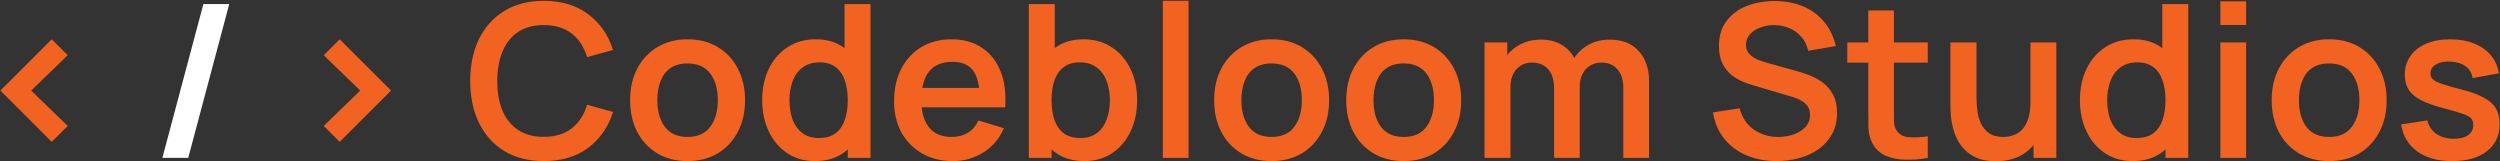 <svg width="2106" height="136" viewBox="0 0 2106 136" fill="none" xmlns="http://www.w3.org/2000/svg">
<rect x="0" y="0" width="2106" height="136" fill="#333333" stroke="none"/>
<path d="M43.562 119.5L0.362 76.3L43.562 33.1L57.062 46.51L26.282 76.3L57.062 106.09L43.562 119.5ZM286.149 119.5L272.739 106.09L303.429 76.3L272.739 46.51L286.149 33.1L329.439 76.3L286.149 119.5ZM458.119 135.7C445.159 135.7 434.059 132.88 424.819 127.24C415.579 121.54 408.469 113.62 403.489 103.48C398.569 93.34 396.109 81.58 396.109 68.2C396.109 54.82 398.569 43.06 403.489 32.92C408.469 22.78 415.579 14.89 424.819 9.25C434.059 3.55 445.159 0.7 458.119 0.7C473.059 0.7 485.509 4.45 495.469 11.95C505.429 19.39 512.419 29.44 516.439 42.1L494.569 48.13C492.049 39.67 487.759 33.07 481.699 28.33C475.639 23.53 467.779 21.13 458.119 21.13C449.419 21.13 442.159 23.08 436.339 26.98C430.579 30.88 426.229 36.37 423.289 43.45C420.409 50.47 418.939 58.72 418.879 68.2C418.879 77.68 420.319 85.96 423.199 93.04C426.139 100.06 430.519 105.52 436.339 109.42C442.159 113.32 449.419 115.27 458.119 115.27C467.779 115.27 475.639 112.87 481.699 108.07C487.759 103.27 492.049 96.67 494.569 88.27L516.439 94.3C512.419 106.96 505.429 117.04 495.469 124.54C485.509 131.98 473.059 135.7 458.119 135.7ZM579.13 135.7C569.41 135.7 560.92 133.51 553.66 129.13C546.4 124.75 540.76 118.72 536.74 111.04C532.78 103.3 530.8 94.42 530.8 84.4C530.8 74.2 532.84 65.26 536.92 57.58C541 49.9 546.67 43.9 553.93 39.58C561.19 35.26 569.59 33.1 579.13 33.1C588.91 33.1 597.43 35.29 604.69 39.67C611.95 44.05 617.59 50.11 621.61 57.85C625.63 65.53 627.64 74.38 627.64 84.4C627.64 94.48 625.6 103.39 621.52 111.13C617.5 118.81 611.86 124.84 604.6 129.22C597.34 133.54 588.85 135.7 579.13 135.7ZM579.13 115.36C587.77 115.36 594.19 112.48 598.39 106.72C602.59 100.96 604.69 93.52 604.69 84.4C604.69 74.98 602.56 67.48 598.3 61.9C594.04 56.26 587.65 53.44 579.13 53.44C573.31 53.44 568.51 54.76 564.73 57.4C561.01 59.98 558.25 63.61 556.45 68.29C554.65 72.91 553.75 78.28 553.75 84.4C553.75 93.82 555.88 101.35 560.14 106.99C564.46 112.57 570.79 115.36 579.13 115.36ZM686.439 135.7C677.499 135.7 669.699 133.45 663.039 128.95C656.379 124.45 651.219 118.33 647.559 110.59C643.899 102.85 642.069 94.12 642.069 84.4C642.069 74.56 643.899 65.8 647.559 58.12C651.279 50.38 656.529 44.29 663.309 39.85C670.089 35.35 678.069 33.1 687.249 33.1C696.489 33.1 704.229 35.35 710.469 39.85C716.769 44.29 721.539 50.38 724.779 58.12C728.019 65.86 729.639 74.62 729.639 84.4C729.639 94.06 728.019 102.79 724.779 110.59C721.539 118.33 716.709 124.45 710.289 128.95C703.869 133.45 695.919 135.7 686.439 135.7ZM689.769 116.26C695.589 116.26 700.269 114.94 703.809 112.3C707.409 109.6 710.019 105.85 711.639 101.05C713.319 96.25 714.159 90.7 714.159 84.4C714.159 78.04 713.319 72.49 711.639 67.75C710.019 62.95 707.469 59.23 703.989 56.59C700.509 53.89 696.009 52.54 690.489 52.54C684.669 52.54 679.869 53.98 676.089 56.86C672.309 59.68 669.519 63.52 667.719 68.38C665.919 73.18 665.019 78.52 665.019 84.4C665.019 90.34 665.889 95.74 667.629 100.6C669.429 105.4 672.159 109.21 675.819 112.03C679.479 114.85 684.129 116.26 689.769 116.26ZM714.159 133V64.78H711.459V3.4H733.329V133H714.159ZM802.753 135.7C792.913 135.7 784.273 133.57 776.833 129.31C769.393 125.05 763.573 119.14 759.373 111.58C755.233 104.02 753.163 95.32 753.163 85.48C753.163 74.86 755.203 65.65 759.283 57.85C763.363 49.99 769.033 43.9 776.293 39.58C783.553 35.26 791.953 33.1 801.493 33.1C811.573 33.1 820.123 35.47 827.143 40.21C834.223 44.89 839.473 51.52 842.893 60.1C846.313 68.68 847.603 78.79 846.763 90.43H825.253V82.51C825.193 71.95 823.333 64.24 819.673 59.38C816.013 54.52 810.253 52.09 802.393 52.09C793.513 52.09 786.913 54.85 782.593 60.37C778.273 65.83 776.113 73.84 776.113 84.4C776.113 94.24 778.273 101.86 782.593 107.26C786.913 112.66 793.213 115.36 801.493 115.36C806.833 115.36 811.423 114.19 815.263 111.85C819.163 109.45 822.163 106 824.263 101.5L845.683 107.98C841.963 116.74 836.203 123.55 828.403 128.41C820.663 133.27 812.113 135.7 802.753 135.7ZM769.273 90.43V74.05H836.143V90.43H769.273ZM913.554 135.7C904.074 135.7 896.124 133.45 889.704 128.95C883.284 124.45 878.454 118.33 875.214 110.59C871.974 102.79 870.354 94.06 870.354 84.4C870.354 74.62 871.974 65.86 875.214 58.12C878.454 50.38 883.194 44.29 889.434 39.85C895.734 35.35 903.504 33.1 912.744 33.1C921.924 33.1 929.874 35.35 936.594 39.85C943.374 44.29 948.624 50.38 952.344 58.12C956.064 65.8 957.924 74.56 957.924 84.4C957.924 94.12 956.094 102.85 952.434 110.59C948.774 118.33 943.614 124.45 936.954 128.95C930.294 133.45 922.494 135.7 913.554 135.7ZM866.664 133V3.4H888.534V64.78H885.834V133H866.664ZM910.224 116.26C915.864 116.26 920.514 114.85 924.174 112.03C927.834 109.21 930.534 105.4 932.274 100.6C934.074 95.74 934.974 90.34 934.974 84.4C934.974 78.52 934.074 73.18 932.274 68.38C930.474 63.52 927.684 59.68 923.904 56.86C920.124 53.98 915.324 52.54 909.504 52.54C903.984 52.54 899.484 53.89 896.004 56.59C892.524 59.23 889.944 62.95 888.264 67.75C886.644 72.49 885.834 78.04 885.834 84.4C885.834 90.7 886.644 96.25 888.264 101.05C889.944 105.85 892.554 109.6 896.094 112.3C899.694 114.94 904.404 116.26 910.224 116.26ZM979.562 133V0.7H1001.25V133H979.562ZM1071.14 135.7C1061.42 135.7 1052.93 133.51 1045.67 129.13C1038.41 124.75 1032.77 118.72 1028.75 111.04C1024.79 103.3 1022.81 94.42 1022.81 84.4C1022.81 74.2 1024.85 65.26 1028.93 57.58C1033.01 49.9 1038.68 43.9 1045.94 39.58C1053.2 35.26 1061.6 33.1 1071.14 33.1C1080.92 33.1 1089.44 35.29 1096.7 39.67C1103.96 44.05 1109.6 50.11 1113.62 57.85C1117.64 65.53 1119.65 74.38 1119.65 84.4C1119.65 94.48 1117.61 103.39 1113.53 111.13C1109.51 118.81 1103.87 124.84 1096.61 129.22C1089.35 133.54 1080.86 135.7 1071.14 135.7ZM1071.14 115.36C1079.78 115.36 1086.2 112.48 1090.4 106.72C1094.6 100.96 1096.7 93.52 1096.7 84.4C1096.7 74.98 1094.57 67.48 1090.31 61.9C1086.05 56.26 1079.66 53.44 1071.14 53.44C1065.32 53.44 1060.52 54.76 1056.74 57.4C1053.02 59.98 1050.26 63.61 1048.46 68.29C1046.66 72.91 1045.76 78.28 1045.76 84.4C1045.76 93.82 1047.89 101.35 1052.15 106.99C1056.47 112.57 1062.8 115.36 1071.14 115.36ZM1182.41 135.7C1172.69 135.7 1164.2 133.51 1156.94 129.13C1149.68 124.75 1144.04 118.72 1140.02 111.04C1136.06 103.3 1134.08 94.42 1134.08 84.4C1134.08 74.2 1136.12 65.26 1140.2 57.58C1144.28 49.9 1149.95 43.9 1157.21 39.58C1164.47 35.26 1172.87 33.1 1182.41 33.1C1192.19 33.1 1200.71 35.29 1207.97 39.67C1215.23 44.05 1220.87 50.11 1224.89 57.85C1228.91 65.53 1230.92 74.38 1230.92 84.4C1230.92 94.48 1228.88 103.39 1224.8 111.13C1220.78 118.81 1215.14 124.84 1207.88 129.22C1200.62 133.54 1192.13 135.7 1182.41 135.7ZM1182.41 115.36C1191.05 115.36 1197.47 112.48 1201.67 106.72C1205.87 100.96 1207.97 93.52 1207.97 84.4C1207.97 74.98 1205.84 67.48 1201.58 61.9C1197.32 56.26 1190.93 53.44 1182.41 53.44C1176.59 53.44 1171.79 54.76 1168.01 57.4C1164.29 59.98 1161.53 63.61 1159.73 68.29C1157.93 72.91 1157.03 78.28 1157.03 84.4C1157.03 93.82 1159.16 101.35 1163.42 106.99C1167.74 112.57 1174.07 115.36 1182.41 115.36ZM1367.48 133V73.96C1367.48 67.3 1365.83 62.11 1362.53 58.39C1359.23 54.61 1354.76 52.72 1349.12 52.72C1345.64 52.72 1342.52 53.53 1339.76 55.15C1337 56.71 1334.81 59.05 1333.19 62.17C1331.57 65.23 1330.76 68.89 1330.76 73.15L1321.13 67.48C1321.07 60.76 1322.57 54.85 1325.63 49.75C1328.75 44.59 1332.95 40.57 1338.23 37.69C1343.51 34.81 1349.39 33.37 1355.87 33.37C1366.61 33.37 1374.83 36.61 1380.53 43.09C1386.29 49.51 1389.17 57.97 1389.17 68.47V133H1367.48ZM1250.57 133V35.8H1269.74V65.95H1272.44V133H1250.57ZM1309.16 133V74.23C1309.16 67.45 1307.51 62.17 1304.21 58.39C1300.91 54.61 1296.41 52.72 1290.71 52.72C1285.19 52.72 1280.75 54.61 1277.39 58.39C1274.09 62.17 1272.44 67.09 1272.44 73.15L1262.72 66.67C1262.72 60.37 1264.28 54.7 1267.4 49.66C1270.52 44.62 1274.72 40.66 1280 37.78C1285.34 34.84 1291.31 33.37 1297.91 33.37C1305.17 33.37 1311.23 34.93 1316.09 38.05C1321.01 41.11 1324.67 45.31 1327.07 50.65C1329.53 55.93 1330.76 61.9 1330.76 68.56V133H1309.16ZM1496.65 135.7C1487.17 135.7 1478.62 134.05 1471 130.75C1463.44 127.45 1457.2 122.74 1452.28 116.62C1447.42 110.44 1444.33 103.12 1443.01 94.66L1465.51 91.24C1467.43 98.92 1471.36 104.86 1477.3 109.06C1483.3 113.26 1490.2 115.36 1498 115.36C1502.62 115.36 1506.97 114.64 1511.05 113.2C1515.13 111.76 1518.43 109.66 1520.95 106.9C1523.53 104.14 1524.82 100.75 1524.82 96.73C1524.82 94.93 1524.52 93.28 1523.92 91.78C1523.32 90.22 1522.42 88.84 1521.22 87.64C1520.08 86.44 1518.58 85.36 1516.72 84.4C1514.92 83.38 1512.82 82.51 1510.42 81.79L1476.94 71.89C1474.06 71.05 1470.94 69.94 1467.58 68.56C1464.28 67.12 1461.13 65.17 1458.13 62.71C1455.19 60.19 1452.76 57.01 1450.84 53.17C1448.98 49.27 1448.05 44.47 1448.05 38.77C1448.05 30.43 1450.15 23.44 1454.35 17.8C1458.61 12.1 1464.31 7.84 1471.45 5.02C1478.65 2.2 1486.63 0.82 1495.39 0.88C1504.27 0.94 1512.19 2.47 1519.15 5.47C1526.11 8.41 1531.93 12.7 1536.61 18.34C1541.29 23.98 1544.59 30.79 1546.51 38.77L1523.2 42.82C1522.24 38.26 1520.38 34.39 1517.62 31.21C1514.92 27.97 1511.59 25.51 1507.63 23.83C1503.73 22.15 1499.56 21.25 1495.12 21.13C1490.8 21.07 1486.78 21.73 1483.06 23.11C1479.4 24.43 1476.43 26.35 1474.15 28.87C1471.93 31.39 1470.82 34.33 1470.82 37.69C1470.82 40.87 1471.78 43.48 1473.7 45.52C1475.62 47.5 1477.99 49.09 1480.81 50.29C1483.69 51.43 1486.6 52.39 1489.54 53.17L1512.76 59.65C1515.94 60.49 1519.51 61.63 1523.47 63.07C1527.43 64.51 1531.24 66.52 1534.9 69.1C1538.56 71.68 1541.56 75.07 1543.9 79.27C1546.3 83.47 1547.5 88.81 1547.5 95.29C1547.5 102.01 1546.09 107.92 1543.27 113.02C1540.51 118.06 1536.76 122.26 1532.02 125.62C1527.28 128.98 1521.85 131.5 1515.73 133.18C1509.67 134.86 1503.31 135.7 1496.65 135.7ZM1623.95 133C1617.53 134.2 1611.23 134.71 1605.05 134.53C1598.93 134.41 1593.44 133.3 1588.58 131.2C1583.72 129.04 1580.03 125.65 1577.51 121.03C1575.29 116.83 1574.12 112.54 1574 108.16C1573.88 103.78 1573.82 98.83 1573.82 93.31V8.8H1595.42V92.05C1595.42 95.95 1595.45 99.37 1595.51 102.31C1595.63 105.25 1596.26 107.65 1597.4 109.51C1599.56 113.11 1603.01 115.12 1607.75 115.54C1612.49 115.96 1617.89 115.72 1623.95 114.82V133ZM1556.18 52.81V35.8H1623.95V52.81H1556.18ZM1681.3 135.79C1674.1 135.79 1668.16 134.59 1663.48 132.19C1658.8 129.79 1655.08 126.73 1652.32 123.01C1649.56 119.29 1647.52 115.33 1646.2 111.13C1644.88 106.93 1644.01 102.97 1643.59 99.25C1643.23 95.47 1643.05 92.41 1643.05 90.07V35.8H1665.01V82.6C1665.01 85.6 1665.22 88.99 1665.64 92.77C1666.06 96.49 1667.02 100.09 1668.52 103.57C1670.08 106.99 1672.36 109.81 1675.36 112.03C1678.42 114.25 1682.53 115.36 1687.69 115.36C1690.45 115.36 1693.18 114.91 1695.88 114.01C1698.58 113.11 1701.01 111.58 1703.17 109.42C1705.39 107.2 1707.16 104.17 1708.48 100.33C1709.8 96.49 1710.46 91.63 1710.46 85.75L1723.33 91.24C1723.33 99.52 1721.71 107.02 1718.47 113.74C1715.29 120.46 1710.58 125.83 1704.34 129.85C1698.1 133.81 1690.42 135.79 1681.3 135.79ZM1713.07 133V102.85H1710.46V35.8H1732.24V133H1713.07ZM1796.5 135.7C1787.56 135.7 1779.76 133.45 1773.1 128.95C1766.44 124.45 1761.28 118.33 1757.62 110.59C1753.96 102.85 1752.13 94.12 1752.13 84.4C1752.13 74.56 1753.96 65.8 1757.62 58.12C1761.34 50.38 1766.59 44.29 1773.37 39.85C1780.15 35.35 1788.13 33.1 1797.31 33.1C1806.55 33.1 1814.29 35.35 1820.53 39.85C1826.83 44.29 1831.6 50.38 1834.84 58.12C1838.08 65.86 1839.7 74.62 1839.7 84.4C1839.7 94.06 1838.08 102.79 1834.84 110.59C1831.6 118.33 1826.77 124.45 1820.35 128.95C1813.93 133.45 1805.98 135.7 1796.5 135.7ZM1799.83 116.26C1805.65 116.26 1810.33 114.94 1813.87 112.3C1817.47 109.6 1820.08 105.85 1821.7 101.05C1823.38 96.25 1824.22 90.7 1824.22 84.4C1824.22 78.04 1823.38 72.49 1821.7 67.75C1820.08 62.95 1817.53 59.23 1814.05 56.59C1810.57 53.89 1806.07 52.54 1800.55 52.54C1794.73 52.54 1789.93 53.98 1786.15 56.86C1782.37 59.68 1779.58 63.52 1777.78 68.38C1775.98 73.18 1775.08 78.52 1775.08 84.4C1775.08 90.34 1775.95 95.74 1777.69 100.6C1779.49 105.4 1782.22 109.21 1785.88 112.03C1789.54 114.85 1794.19 116.26 1799.83 116.26ZM1824.22 133V64.78H1821.52V3.4H1843.39V133H1824.22ZM1870.42 21.04V1.15H1892.11V21.04H1870.42ZM1870.42 133V35.8H1892.11V133H1870.42ZM1962 135.7C1952.28 135.7 1943.79 133.51 1936.53 129.13C1929.27 124.75 1923.63 118.72 1919.61 111.04C1915.65 103.3 1913.67 94.42 1913.67 84.4C1913.67 74.2 1915.71 65.26 1919.79 57.58C1923.87 49.9 1929.54 43.9 1936.8 39.58C1944.06 35.26 1952.46 33.1 1962 33.1C1971.78 33.1 1980.3 35.29 1987.56 39.67C1994.82 44.05 2000.46 50.11 2004.48 57.85C2008.5 65.53 2010.51 74.38 2010.51 84.4C2010.51 94.48 2008.47 103.39 2004.39 111.13C2000.37 118.81 1994.73 124.84 1987.47 129.22C1980.21 133.54 1971.72 135.7 1962 135.7ZM1962 115.36C1970.64 115.36 1977.06 112.48 1981.26 106.72C1985.46 100.96 1987.56 93.52 1987.56 84.4C1987.56 74.98 1985.43 67.48 1981.17 61.9C1976.91 56.26 1970.52 53.44 1962 53.44C1956.18 53.44 1951.38 54.76 1947.6 57.4C1943.88 59.98 1941.12 63.61 1939.32 68.29C1937.52 72.91 1936.62 78.28 1936.62 84.4C1936.62 93.82 1938.75 101.35 1943.01 106.99C1947.33 112.57 1953.66 115.36 1962 115.36ZM2065.59 135.7C2053.59 135.7 2043.84 133 2036.34 127.6C2028.84 122.2 2024.28 114.61 2022.66 104.83L2044.8 101.41C2045.94 106.21 2048.46 109.99 2052.36 112.75C2056.26 115.51 2061.18 116.89 2067.12 116.89C2072.34 116.89 2076.36 115.87 2079.18 113.83C2082.06 111.73 2083.5 108.88 2083.5 105.28C2083.5 103.06 2082.96 101.29 2081.88 99.97C2080.86 98.59 2078.58 97.27 2075.04 96.01C2071.5 94.75 2066.07 93.16 2058.75 91.24C2050.59 89.08 2044.11 86.77 2039.31 84.31C2034.51 81.79 2031.06 78.82 2028.96 75.4C2026.86 71.98 2025.81 67.84 2025.81 62.98C2025.81 56.92 2027.4 51.64 2030.58 47.14C2033.76 42.64 2038.2 39.19 2043.9 36.79C2049.6 34.33 2056.32 33.1 2064.06 33.1C2071.62 33.1 2078.31 34.27 2084.13 36.61C2090.01 38.95 2094.75 42.28 2098.35 46.6C2101.95 50.92 2104.17 55.99 2105.01 61.81L2082.87 65.77C2082.33 61.63 2080.44 58.36 2077.2 55.96C2074.02 53.56 2069.76 52.21 2064.42 51.91C2059.32 51.61 2055.21 52.39 2052.09 54.25C2048.97 56.05 2047.41 58.6 2047.41 61.9C2047.41 63.76 2048.04 65.35 2049.3 66.67C2050.56 67.99 2053.08 69.31 2056.86 70.63C2060.7 71.95 2066.4 73.57 2073.96 75.49C2081.7 77.47 2087.88 79.75 2092.5 82.33C2097.18 84.85 2100.54 87.88 2102.58 91.42C2104.68 94.96 2105.73 99.25 2105.73 104.29C2105.73 114.07 2102.16 121.75 2095.02 127.33C2087.94 132.91 2078.13 135.7 2065.59 135.7Z" fill="#F26321"/>
<path d="M171.342 3.4H193.122L158.562 133H136.782L171.342 3.4Z" fill="white"/>
</svg>
